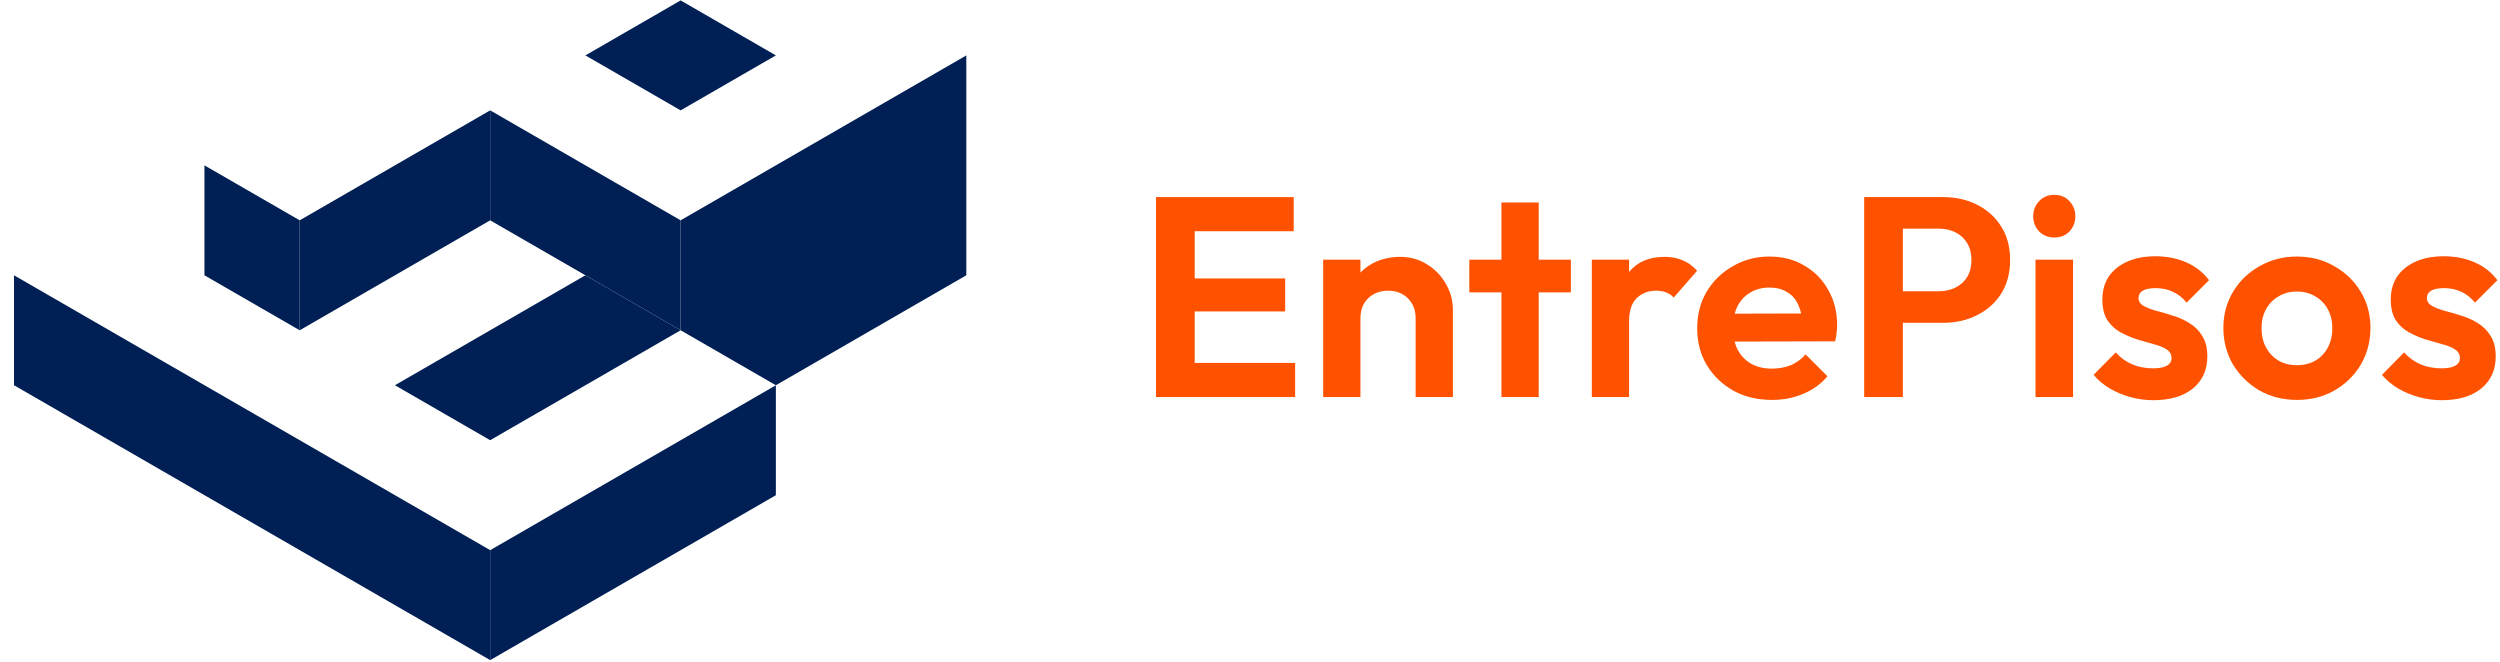 <svg width="151" height="40" viewBox="0 0 151 40" fill="none" xmlns="http://www.w3.org/2000/svg">
<path d="M147.477 24.172C147.008 24.172 146.544 24.109 146.086 23.983C145.639 23.857 145.226 23.685 144.848 23.467C144.47 23.238 144.144 22.963 143.869 22.643L145.209 21.285C145.496 21.606 145.828 21.847 146.206 22.007C146.584 22.167 147.002 22.247 147.46 22.247C147.827 22.247 148.102 22.196 148.285 22.093C148.48 21.99 148.577 21.835 148.577 21.629C148.577 21.4 148.474 21.223 148.268 21.096C148.073 20.971 147.815 20.867 147.495 20.787C147.174 20.696 146.836 20.598 146.481 20.495C146.137 20.381 145.805 20.238 145.484 20.066C145.163 19.882 144.9 19.636 144.694 19.327C144.499 19.006 144.402 18.594 144.402 18.09C144.402 17.563 144.528 17.105 144.78 16.715C145.043 16.326 145.415 16.023 145.897 15.805C146.378 15.587 146.945 15.479 147.598 15.479C148.285 15.479 148.904 15.599 149.453 15.839C150.015 16.08 150.479 16.441 150.845 16.922L149.488 18.279C149.236 17.97 148.949 17.746 148.629 17.609C148.319 17.471 147.981 17.403 147.615 17.403C147.283 17.403 147.025 17.454 146.842 17.557C146.67 17.66 146.584 17.804 146.584 17.987C146.584 18.193 146.681 18.353 146.876 18.468C147.082 18.582 147.346 18.686 147.666 18.777C147.987 18.857 148.319 18.955 148.663 19.069C149.018 19.172 149.35 19.321 149.66 19.516C149.98 19.711 150.238 19.968 150.433 20.289C150.639 20.61 150.742 21.022 150.742 21.526C150.742 22.339 150.45 22.986 149.866 23.467C149.282 23.937 148.485 24.172 147.477 24.172Z" fill="#FF5200"/>
<path d="M138.742 24.155C137.906 24.155 137.15 23.966 136.474 23.588C135.81 23.199 135.277 22.677 134.876 22.025C134.487 21.36 134.292 20.622 134.292 19.808C134.292 18.995 134.487 18.268 134.876 17.626C135.266 16.974 135.798 16.458 136.474 16.08C137.15 15.691 137.9 15.496 138.725 15.496C139.573 15.496 140.329 15.691 140.993 16.08C141.669 16.458 142.202 16.974 142.591 17.626C142.981 18.268 143.176 18.995 143.176 19.808C143.176 20.622 142.981 21.36 142.591 22.025C142.202 22.677 141.669 23.199 140.993 23.588C140.329 23.966 139.579 24.155 138.742 24.155ZM138.725 22.059C139.149 22.059 139.521 21.967 139.842 21.784C140.174 21.589 140.426 21.326 140.598 20.994C140.782 20.65 140.873 20.261 140.873 19.826C140.873 19.39 140.782 19.007 140.598 18.674C140.415 18.342 140.163 18.085 139.842 17.901C139.521 17.707 139.149 17.609 138.725 17.609C138.313 17.609 137.946 17.707 137.626 17.901C137.305 18.085 137.053 18.342 136.869 18.674C136.686 19.007 136.595 19.39 136.595 19.826C136.595 20.261 136.686 20.65 136.869 20.994C137.053 21.326 137.305 21.589 137.626 21.784C137.946 21.967 138.313 22.059 138.725 22.059Z" fill="#FF5200"/>
<path d="M130.059 24.172C129.589 24.172 129.126 24.109 128.667 23.983C128.221 23.857 127.808 23.685 127.43 23.467C127.052 23.238 126.726 22.963 126.451 22.643L127.791 21.285C128.077 21.606 128.41 21.847 128.788 22.007C129.166 22.167 129.584 22.247 130.042 22.247C130.409 22.247 130.683 22.196 130.867 22.093C131.062 21.99 131.159 21.835 131.159 21.629C131.159 21.4 131.056 21.223 130.85 21.096C130.655 20.971 130.397 20.867 130.076 20.787C129.756 20.696 129.418 20.598 129.063 20.495C128.719 20.381 128.387 20.238 128.066 20.066C127.745 19.882 127.482 19.636 127.275 19.327C127.081 19.006 126.983 18.594 126.983 18.09C126.983 17.563 127.109 17.105 127.361 16.715C127.625 16.326 127.997 16.023 128.478 15.805C128.959 15.587 129.526 15.479 130.179 15.479C130.867 15.479 131.485 15.599 132.035 15.839C132.597 16.08 133.061 16.441 133.427 16.922L132.07 18.279C131.818 17.97 131.531 17.746 131.21 17.609C130.901 17.471 130.563 17.403 130.197 17.403C129.864 17.403 129.607 17.454 129.423 17.557C129.252 17.66 129.166 17.804 129.166 17.987C129.166 18.193 129.263 18.353 129.458 18.468C129.664 18.582 129.927 18.686 130.248 18.777C130.569 18.857 130.901 18.955 131.245 19.069C131.6 19.172 131.932 19.321 132.241 19.516C132.562 19.711 132.82 19.968 133.015 20.289C133.221 20.61 133.324 21.022 133.324 21.526C133.324 22.339 133.032 22.986 132.448 23.467C131.863 23.937 131.067 24.172 130.059 24.172Z" fill="#FF5200"/>
<path d="M122.944 23.983V15.685H125.213V23.983H122.944ZM124.078 14.345C123.712 14.345 123.408 14.224 123.168 13.984C122.927 13.732 122.807 13.423 122.807 13.056C122.807 12.701 122.927 12.398 123.168 12.146C123.408 11.894 123.712 11.768 124.078 11.768C124.456 11.768 124.76 11.894 124.989 12.146C125.23 12.398 125.35 12.701 125.35 13.056C125.35 13.423 125.23 13.732 124.989 13.984C124.76 14.224 124.456 14.345 124.078 14.345Z" fill="#FF5200"/>
<path d="M114.315 19.498V17.591H117.116C117.482 17.591 117.814 17.517 118.112 17.368C118.41 17.219 118.645 17.007 118.817 16.732C118.989 16.446 119.075 16.102 119.075 15.701C119.075 15.312 118.989 14.974 118.817 14.688C118.645 14.401 118.41 14.184 118.112 14.035C117.814 13.886 117.482 13.811 117.116 13.811H114.315V11.904H117.356C118.124 11.904 118.811 12.059 119.418 12.368C120.037 12.677 120.524 13.118 120.879 13.691C121.234 14.252 121.411 14.922 121.411 15.701C121.411 16.48 121.234 17.156 120.879 17.728C120.524 18.29 120.037 18.725 119.418 19.034C118.811 19.343 118.124 19.498 117.356 19.498H114.315ZM112.596 23.982V11.904H114.933V23.982H112.596Z" fill="#FF5200"/>
<path d="M107.029 24.155C106.158 24.155 105.385 23.972 104.709 23.605C104.033 23.227 103.495 22.712 103.094 22.059C102.705 21.406 102.51 20.662 102.51 19.826C102.51 19.001 102.699 18.268 103.077 17.626C103.466 16.974 103.993 16.458 104.658 16.08C105.322 15.691 106.061 15.496 106.874 15.496C107.676 15.496 108.381 15.679 108.988 16.046C109.606 16.401 110.088 16.893 110.431 17.523C110.786 18.142 110.964 18.846 110.964 19.637C110.964 19.785 110.952 19.94 110.93 20.1C110.918 20.249 110.889 20.421 110.844 20.616L103.867 20.633V18.949L109.795 18.932L108.885 19.637C108.862 19.144 108.77 18.732 108.61 18.4C108.461 18.067 108.238 17.815 107.94 17.644C107.653 17.46 107.298 17.369 106.874 17.369C106.428 17.369 106.038 17.472 105.706 17.678C105.374 17.873 105.116 18.153 104.933 18.52C104.761 18.875 104.675 19.299 104.675 19.791C104.675 20.295 104.766 20.736 104.95 21.114C105.145 21.481 105.419 21.767 105.775 21.973C106.13 22.168 106.542 22.265 107.012 22.265C107.436 22.265 107.819 22.196 108.163 22.059C108.507 21.91 108.805 21.692 109.057 21.406L110.38 22.729C109.979 23.199 109.486 23.554 108.902 23.794C108.329 24.035 107.705 24.155 107.029 24.155Z" fill="#FF5200"/>
<path d="M96.146 23.984V15.685H98.397V23.984H96.146ZM98.397 19.396L97.521 18.812C97.624 17.793 97.922 16.991 98.414 16.407C98.907 15.812 99.617 15.514 100.545 15.514C100.946 15.514 101.307 15.582 101.627 15.72C101.948 15.846 102.24 16.058 102.504 16.355L101.095 17.971C100.969 17.833 100.814 17.73 100.631 17.661C100.459 17.593 100.259 17.558 100.029 17.558C99.548 17.558 99.153 17.713 98.844 18.022C98.546 18.32 98.397 18.778 98.397 19.396Z" fill="#FF5200"/>
<path d="M90.687 23.982V12.23H92.938V23.982H90.687ZM88.746 17.659V15.684H94.88V17.659H88.746Z" fill="#FF5200"/>
<path d="M85.504 23.984V19.225C85.504 18.732 85.349 18.331 85.04 18.022C84.731 17.713 84.33 17.558 83.837 17.558C83.516 17.558 83.23 17.627 82.978 17.764C82.726 17.902 82.525 18.096 82.376 18.348C82.239 18.6 82.17 18.892 82.17 19.225L81.294 18.778C81.294 18.125 81.431 17.558 81.706 17.077C81.993 16.585 82.382 16.201 82.875 15.926C83.379 15.651 83.946 15.514 84.576 15.514C85.183 15.514 85.727 15.668 86.208 15.977C86.689 16.275 87.067 16.671 87.342 17.163C87.617 17.644 87.755 18.165 87.755 18.726V23.984H85.504ZM79.919 23.984V15.685H82.17V23.984H79.919Z" fill="#FF5200"/>
<path d="M69.823 23.982V11.904H72.16V23.982H69.823ZM71.541 23.982V21.92H78.226V23.982H71.541ZM71.541 18.811V16.818H77.624V18.811H71.541ZM71.541 13.966V11.904H78.14V13.966H71.541Z" fill="#FF5200"/>
<path d="M0.845 23.268L29.606 39.87V33.229L0.845 16.627V23.268Z" fill="#001F54"/>
<path d="M29.606 33.231L46.862 23.27V29.911L29.606 39.872V33.231Z" fill="#001F54"/>
<path d="M23.854 23.268L35.358 16.627L41.11 19.948L29.606 26.589L23.854 23.268Z" fill="#001F54"/>
<path d="M12.349 16.628V9.988L18.102 13.308V19.949L12.349 16.628Z" fill="#001F54"/>
<path d="M18.102 13.307L29.606 6.666V13.307L18.102 19.948V13.307Z" fill="#001F54"/>
<path d="M41.11 13.307V19.948L29.606 13.307V6.666L41.11 13.307Z" fill="#001F54"/>
<path d="M35.358 3.346L41.11 0.025L46.862 3.346L41.11 6.666L35.358 3.346Z" fill="#001F54"/>
<path d="M41.11 13.307L58.366 3.346V16.627L46.862 23.268L41.11 19.948V13.307Z" fill="#001F54"/>
</svg>
